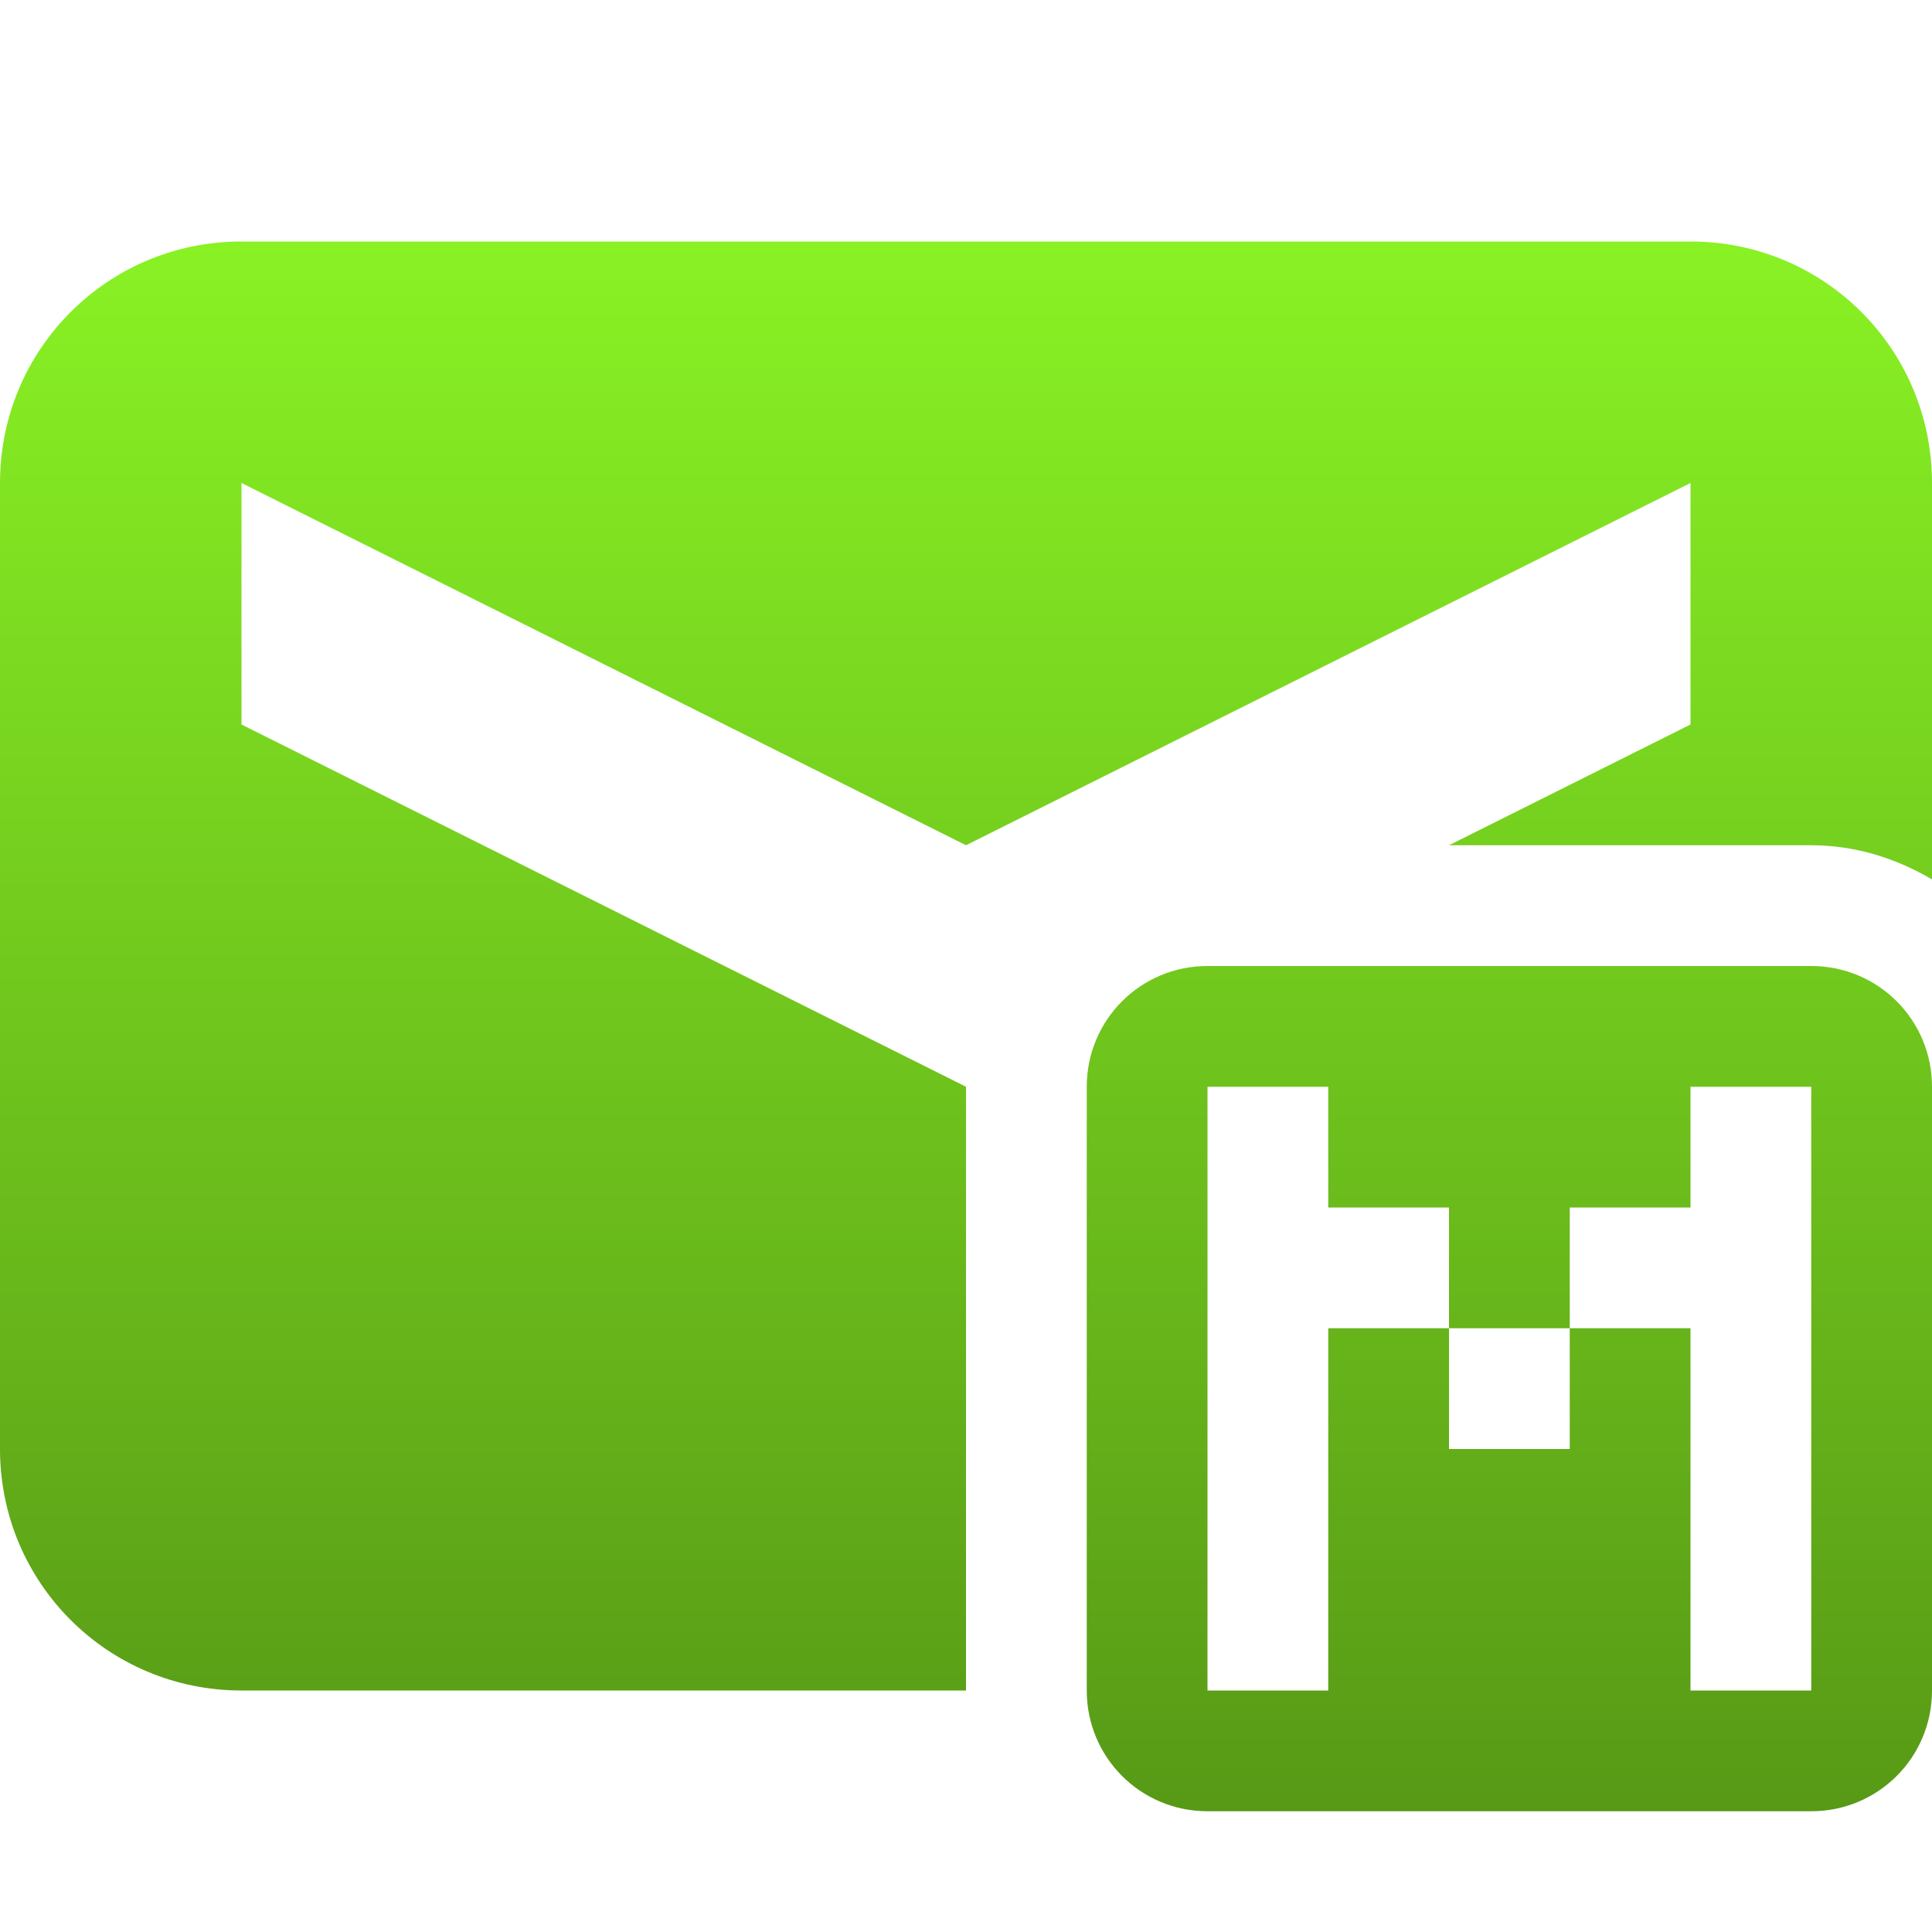 <svg xmlns="http://www.w3.org/2000/svg" width="16" height="16" version="1.1">
 <defs>
   <style id="current-color-scheme" type="text/css">
   .ColorScheme-Text { color: #e9ecf2; } .ColorScheme-Highlight { color: #1AD6AB; }
  </style>
  <linearGradient id="arrongin" x1="0%" x2="0%" y1="0%" y2="100%">
   <stop offset="0%"    stop-color= "#dd9b44" stop-opacity="1"/>
   <stop offset="100%"  stop-color= "#ad6c16" stop-opacity="1"/>
  </linearGradient>
  <linearGradient id="aurora" x1="0%" x2="0%" y1="0%" y2="100%">
   <stop offset="0%"    stop-color= "#09D4DF" stop-opacity="1"/>
   <stop offset="100%"  stop-color= "#9269F4" stop-opacity="1"/>
  </linearGradient> 
  <linearGradient id="cyberblue" x1="0%" x2="0%" y1="0%" y2="100%">
   <stop offset="0%"    stop-color= "#07B3FF" stop-opacity="1"/>
   <stop offset="100%"  stop-color= "#007DE8" stop-opacity="1"/>
  </linearGradient>
  <linearGradient id="cyberneon" x1="0%" x2="0%" y1="0%" y2="100%">
    <stop offset="0%"   stop-color= "#0abdc6" stop-opacity="1"/>
    <stop offset="100%" stop-color= "#ea00d9" stop-opacity="1"/>
  </linearGradient>
  <linearGradient id="fitdance" x1="0%" x2="0%" y1="0%" y2="100%">
   <stop offset="0%"    stop-color= "#1AD6AB" stop-opacity="1"/>
   <stop offset="100%"  stop-color= "#329DB6" stop-opacity="1"/>
  </linearGradient>
  <linearGradient id="oomox" x1="0%" x2="0%" y1="0%" y2="100%">
   <stop offset="0%"    stop-color= "#89f224" stop-opacity="1"/>
   <stop offset="100%"  stop-color= "#579916" stop-opacity="1"/>
  </linearGradient>
  <linearGradient id="rainblue" x1="0%" x2="0%" y1="0%" y2="100%">
   <stop offset="0%"    stop-color= "#00F260" stop-opacity="1"/>
   <stop offset="100%"  stop-color= "#0575E6" stop-opacity="1"/>
  </linearGradient>
  <linearGradient id="redcarbon" x1="0%" x2="0%" y1="0%" y2="100%">
   <stop offset="0%"    stop-color= "#FF6D57" stop-opacity="1"/>
   <stop offset="50%"   stop-color= "#FF5160" stop-opacity="1"/>
   <stop offset="100%"  stop-color= "#F50F22" stop-opacity="1"/>
  </linearGradient>
  <linearGradient id="sunrise" x1="0%" x2="0%" y1="0%" y2="100%">
   <stop offset="0%"    stop-color= "#FF8501" stop-opacity="1"/>
   <stop offset="100%"  stop-color= "#FFCB01" stop-opacity="1"/>
  </linearGradient>
  <linearGradient id="telinkrin" x1="0%" x2="0%" y1="0%" y2="100%">
   <stop offset="0%"    stop-color= "#b2ced6" stop-opacity="1"/>
   <stop offset="100%"  stop-color= "#6da5b7" stop-opacity="1"/>
  </linearGradient>
  <linearGradient id="60spsycho" x1="0%" x2="0%" y1="0%" y2="100%">
   <stop offset="0%"    stop-color= "#df5940" stop-opacity="1"/>
   <stop offset="25%"   stop-color= "#d8d15f" stop-opacity="1"/>
   <stop offset="50%"   stop-color= "#e9882a" stop-opacity="1"/>
   <stop offset="100%"  stop-color= "#279362" stop-opacity="1"/>
  </linearGradient>
  <linearGradient id="90ssummer" x1="0%" x2="0%" y1="0%" y2="100%">
   <stop offset="0%"    stop-color= "#f618c7" stop-opacity="1"/>
   <stop offset="20%"   stop-color= "#94ffab" stop-opacity="1"/>
   <stop offset="50%"   stop-color= "#fbfd54" stop-opacity="1"/>
   <stop offset="100%"  stop-color= "#0f83ae" stop-opacity="1"/>
  </linearGradient>
 </defs>
 <path fill="url(#oomox)" class="ColorScheme-Text" d="M 2 2 C 0.892 2 0 2.892 0 4 L 0 12 C 0 13.108 0.892 14 2 14 L 8 14 L 8 9 L 2 6 L 2 4 L 8 7 L 14 4 L 14 6 L 12 7 L 15 7 C 15.364 7 15.703 7.108 16 7.283 L 16 4 C 16 2.892 15.108 2 14 2 L 2 2 z M 10 8 C 9.446 8 9 8.446 9 9 L 9 14 C 9 14.554 9.446 15 10 15 L 15 15 C 15.554 15 16 14.554 16 14 L 16 9 C 16 8.446 15.554 8 15 8 L 10 8 z M 10 9 L 11 9 L 11 10 L 12 10 L 12 11 L 13 11 L 13 10 L 14 10 L 14 9 L 15 9 L 15 14 L 14 14 L 14 11 L 13 11 L 13 12 L 12 12 L 12 11 L 11 11 L 11 14 L 10 14 L 10 9 z"/>
 <path style="fill:none" d="m 10,8 c -0.554,0 -1,0.446 -1,1 l 0,5 c 0,0.554 0.446,1 1,1 l 5,0 c 0.554,0 1,-0.446 1,-1 L 16,9 C 16,8.446 15.554,8 15,8 l -5,0 z M 10,9 l 1,0 0,1 1,0 0,1 1,0 0,-1 1,0 0,-1 1,0 0,5 -1,0 0,-3 -1,0 0,1 -1,0 0,-1 -1,0 0,3 -1,0 0,-5 z"/>
</svg>
